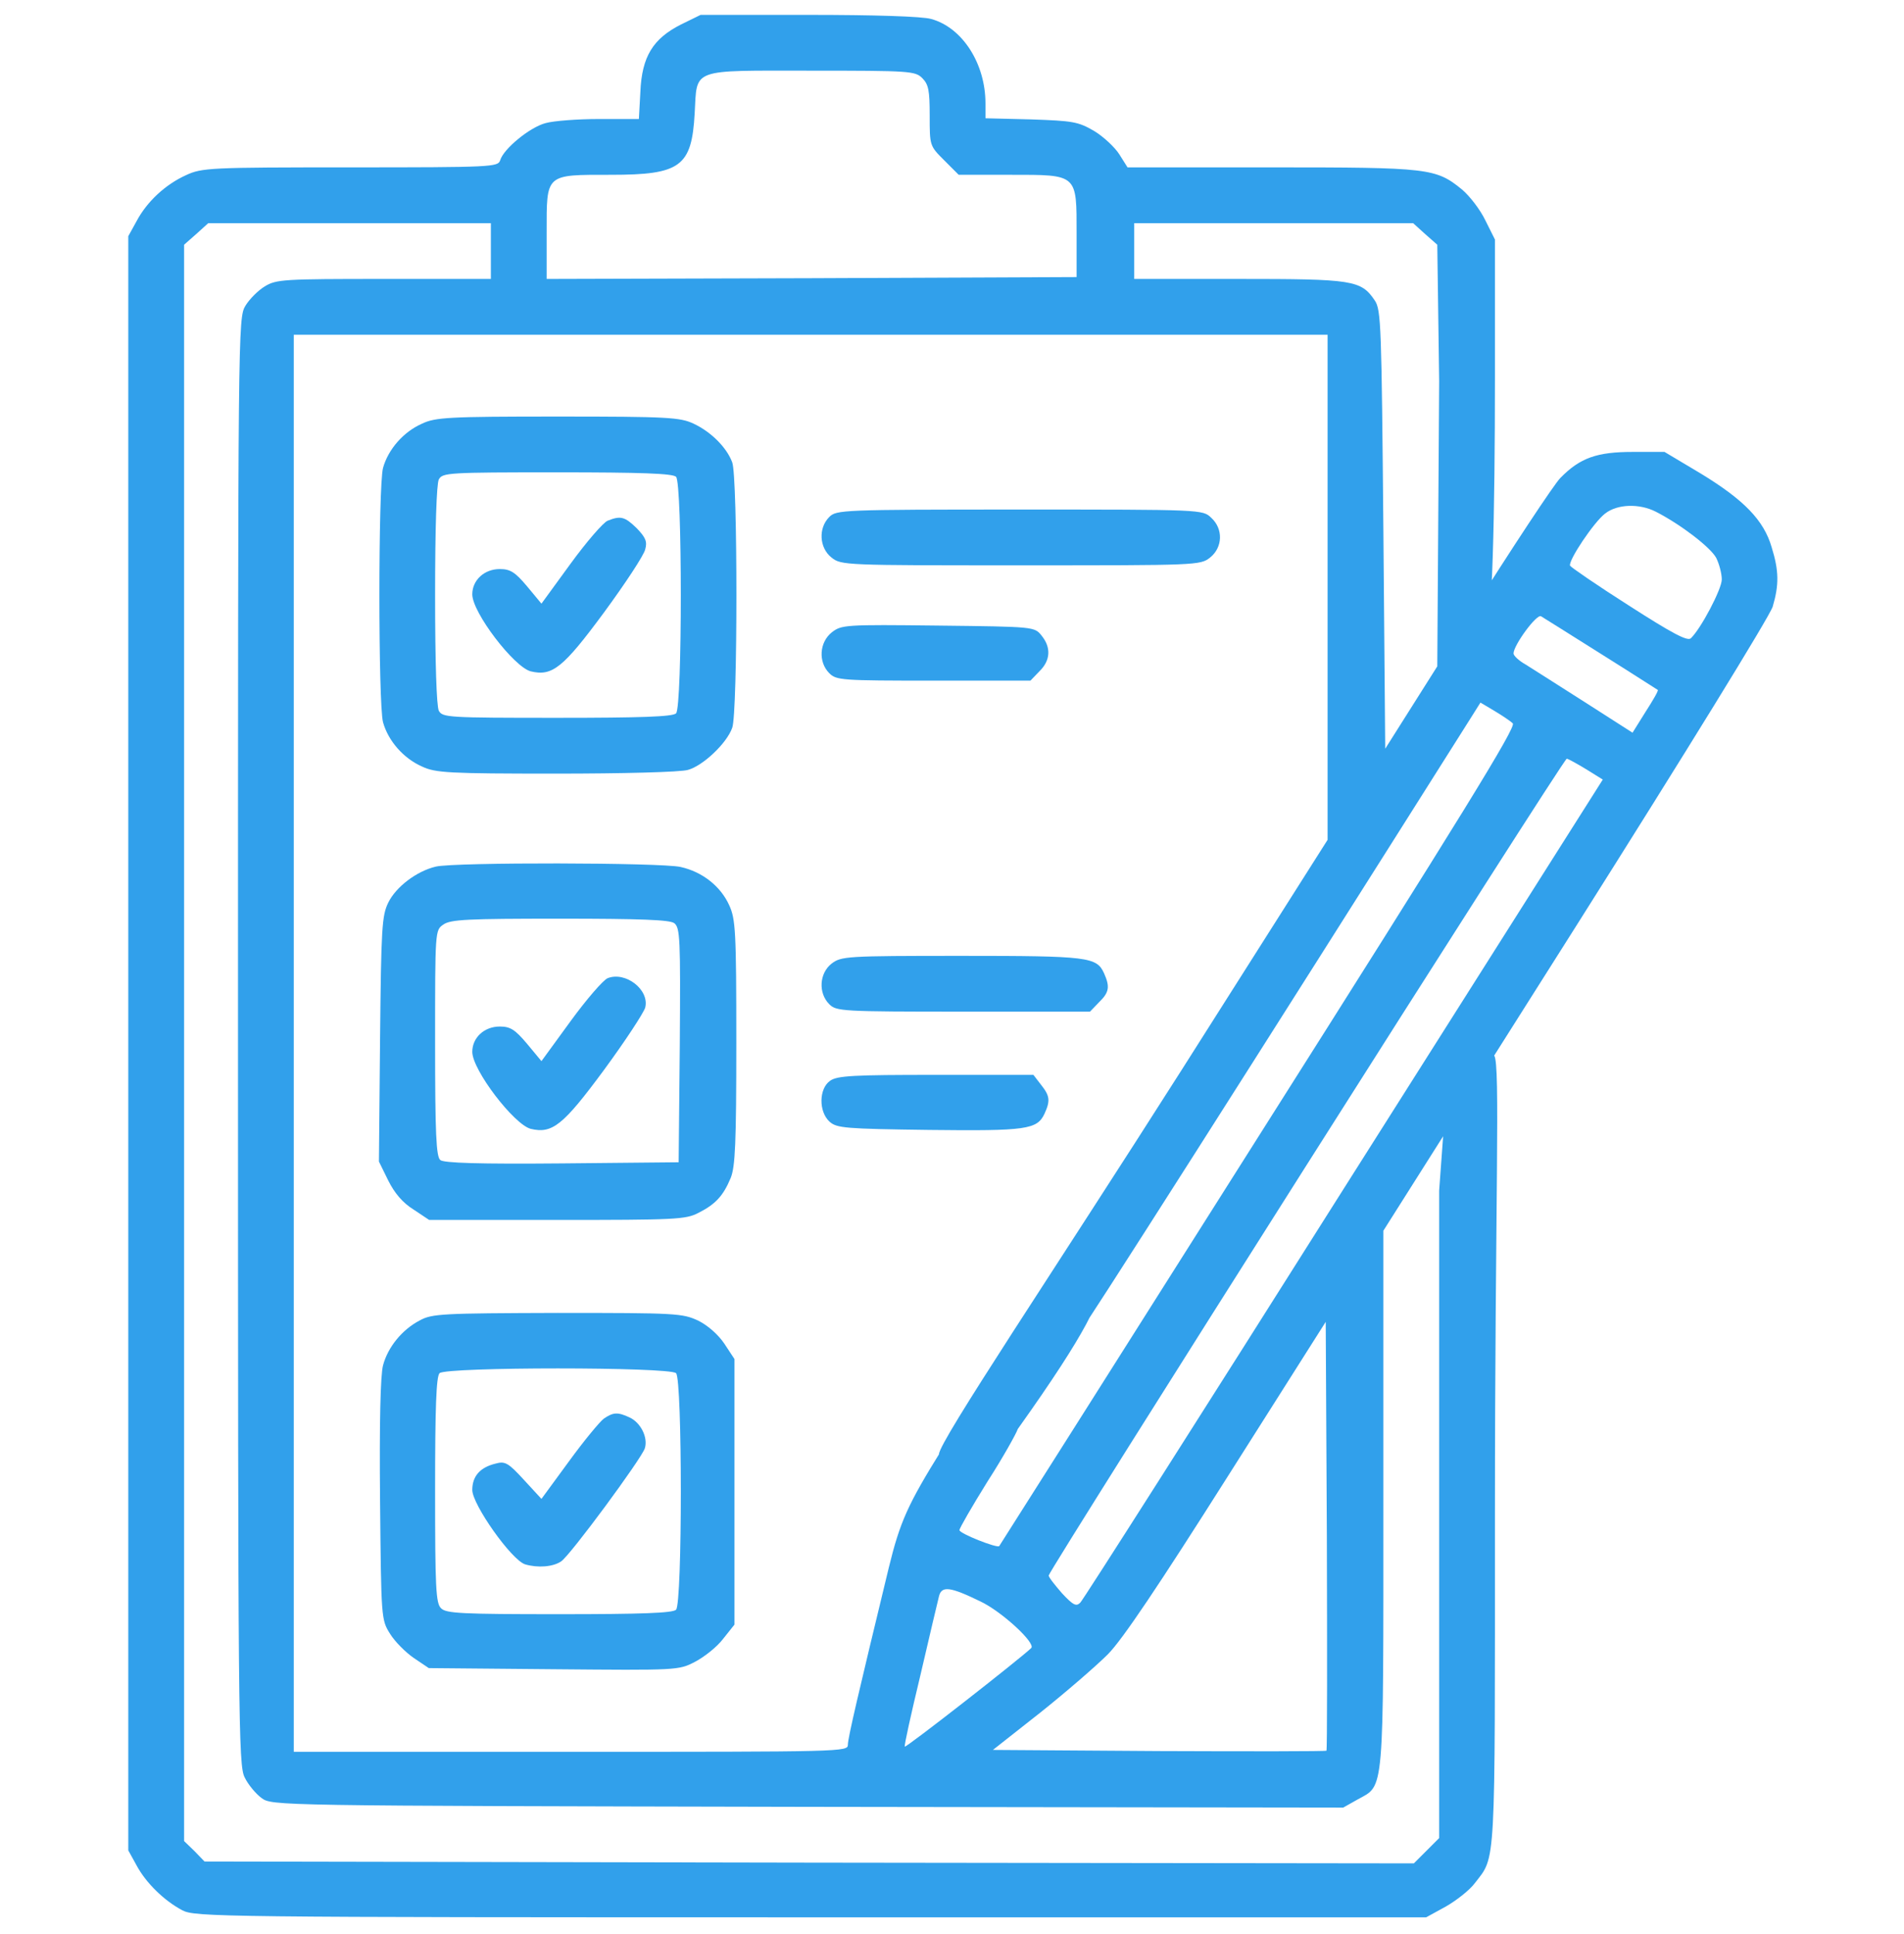 <svg width="64" height="65" viewBox="0 0 64 65" fill="none" xmlns="http://www.w3.org/2000/svg">
<g clip-path="url(#clip0_475_169)">
<path d="M22.887 0.825C21.95 1.3 21.575 1.9 21.525 3.087L21.475 4H20.137C19.413 4 18.6 4.062 18.337 4.138C17.812 4.275 16.925 5 16.812 5.388C16.738 5.612 16.55 5.625 11.775 5.625C7.05 5.625 6.787 5.638 6.25 5.888C5.562 6.2 4.938 6.775 4.588 7.438L4.312 7.938V35.062V62.188L4.588 62.688C4.9 63.275 5.513 63.875 6.125 64.2C6.55 64.425 7.312 64.438 27.25 64.438H47.938L48.6 64.075C48.95 63.875 49.4 63.525 49.575 63.288C50.288 62.362 50.25 62.938 50.25 50.95C50.25 40.4 50.438 35.751 50.225 35.476C50.45 29.863 49.125 34.625 48.737 35.062L48.375 40.013V50.9V61.775L47.95 62.2L47.525 62.625L27.2 62.6L6.875 62.562L6.537 62.212L6.188 61.875V35.05V8.225L6.6 7.862L7 7.5H11.75H16.5V8.438V9.375H12.912C9.537 9.375 9.287 9.387 8.9 9.625C8.675 9.762 8.387 10.05 8.25 10.275C8 10.688 8 10.963 8 35C8 57.9 8.012 59.337 8.225 59.737C8.338 59.975 8.6 60.288 8.787 60.425C9.137 60.688 9.162 60.688 27.15 60.725L45.15 60.75L45.638 60.475C46.538 59.975 46.5 60.438 46.5 50.375V41.362L52.962 31.15C56.612 25.375 59.487 20.712 59.587 20.387C59.8 19.663 59.8 19.188 59.55 18.387C59.288 17.488 58.625 16.8 57.163 15.912L55.95 15.188H54.888C53.675 15.188 53.112 15.387 52.45 16.062C52.237 16.275 50.825 18.413 49.312 20.812L46.562 25.163L46.5 17.8C46.438 10.963 46.425 10.412 46.212 10.1C45.75 9.412 45.475 9.375 41.638 9.375H38.125V8.438V7.5H42.812H47.5L47.9 7.862L48.312 8.225L48.375 12.812L48.312 22.394L48.737 21.722C48.737 25.807 49.612 21.762 49.925 21.45C50.163 21.212 50.25 17.212 50.25 12.713V8.05L49.925 7.4C49.75 7.037 49.4 6.588 49.15 6.375C48.263 5.65 48.05 5.625 42.737 5.625H37.9L37.625 5.188C37.475 4.95 37.087 4.588 36.775 4.4C36.237 4.088 36.062 4.062 34.663 4.013L33.125 3.975V3.475C33.125 2.138 32.35 0.925 31.3 0.638C31 0.55 29.375 0.5 27.175 0.5H23.55L22.887 0.825ZM31 2.625C31.212 2.837 31.25 3.038 31.25 3.888C31.25 4.9 31.25 4.9 31.738 5.388L32.225 5.875H33.962C36.237 5.875 36.188 5.838 36.188 7.862V9.312L27.288 9.35L18.375 9.375V7.825C18.375 5.825 18.312 5.875 20.538 5.875C22.875 5.875 23.25 5.6 23.35 3.812C23.438 2.275 23.175 2.375 27.275 2.375C30.587 2.375 30.762 2.388 31 2.625ZM44.625 19.738V28.225L39.725 35.95C35.45 42.675 31.562 48.449 31.562 48.874C31.562 49.661 35.55 45.35 36.2 44.913C36.312 44.837 42.212 35.575 49.425 24.15L49.763 23.613L50.225 23.887C50.475 24.038 50.763 24.225 50.85 24.312C50.975 24.425 49.188 27.325 42.3 38.2C37.525 45.75 33.6 51.95 33.587 51.962C33.513 52.038 32.25 51.538 32.25 51.425C32.25 51.362 32.675 50.625 33.188 49.8C33.712 48.987 34.163 48.175 34.212 48.025C38.962 41.362 36.1 43.55 35.7 43.5C35.05 43.4 32.663 47.1 31.663 48.712C30.512 50.562 30.25 51.15 29.875 52.688C28.85 56.925 28.5 58.413 28.5 58.638C28.5 58.875 28.337 58.875 19.188 58.875H9.875V35.062V11.25H27.25H44.625V19.738ZM55.663 17.2C56.513 17.637 57.5 18.4 57.688 18.75C57.788 18.95 57.875 19.275 57.875 19.475C57.875 19.8 57.175 21.125 56.837 21.45C56.725 21.562 56.212 21.288 54.75 20.35C53.688 19.675 52.8 19.062 52.775 19.012C52.712 18.837 53.575 17.55 53.95 17.262C54.362 16.938 55.1 16.913 55.663 17.2ZM53.812 21.975C54.85 22.625 55.7 23.175 55.725 23.188C55.75 23.212 55.562 23.538 55.312 23.925L54.875 24.625L53.275 23.6C52.4 23.038 51.5 22.475 51.288 22.337C51.062 22.212 50.875 22.038 50.875 21.962C50.875 21.688 51.65 20.625 51.8 20.712C51.875 20.762 52.788 21.325 53.812 21.975ZM53.312 25.85L53.875 26.2L45.175 39.938C40.4 47.5 36.413 53.763 36.312 53.862C36.175 54 36.075 53.95 35.7 53.55C35.462 53.275 35.25 53.013 35.25 52.95C35.25 52.788 52.55 25.5 52.663 25.5C52.712 25.5 53 25.663 53.312 25.85ZM44.587 58.837C44.562 58.862 42.025 58.862 38.962 58.85L33.375 58.812L34.962 57.562C35.825 56.875 36.85 55.987 37.237 55.6C37.725 55.112 38.962 53.263 41.25 49.65L44.562 44.425L44.6 51.6C44.612 55.562 44.612 58.812 44.587 58.837ZM32.962 53.825C33.675 54.163 34.825 55.225 34.663 55.388C34.288 55.75 30.45 58.75 30.413 58.7C30.387 58.675 30.625 57.6 30.938 56.3C31.238 55 31.525 53.8 31.562 53.65C31.65 53.288 31.938 53.325 32.962 53.825Z" fill="#31A0EB"/>
<path d="M14.187 14.238C13.562 14.512 13.05 15.1 12.875 15.725C12.712 16.337 12.712 23.663 12.875 24.275C13.05 24.9 13.562 25.488 14.187 25.762C14.637 25.975 15.075 26 18.687 26C20.925 26 22.887 25.95 23.125 25.875C23.625 25.738 24.425 24.988 24.612 24.462C24.8 23.988 24.8 16.012 24.612 15.537C24.425 15.037 23.9 14.512 23.312 14.238C22.862 14.025 22.437 14 18.75 14C15.075 14 14.637 14.025 14.187 14.238ZM22.725 16.025C22.937 16.238 22.937 23.762 22.725 23.975C22.612 24.087 21.55 24.125 18.725 24.125C15.05 24.125 14.875 24.113 14.75 23.887C14.675 23.738 14.625 22.275 14.625 20C14.625 17.725 14.675 16.262 14.75 16.113C14.875 15.887 15.05 15.875 18.725 15.875C21.55 15.875 22.612 15.912 22.725 16.025Z" fill="#31A0EB"/>
<path d="M20.425 17.5C20.275 17.562 19.712 18.212 19.175 18.95L18.2 20.288L17.712 19.7C17.312 19.225 17.15 19.125 16.8 19.125C16.275 19.125 15.875 19.5 15.875 19.975C15.875 20.587 17.275 22.413 17.837 22.562C18.562 22.738 18.925 22.45 20.3 20.587C21.025 19.6 21.65 18.65 21.688 18.462C21.762 18.2 21.7 18.062 21.4 17.75C21 17.363 20.863 17.325 20.425 17.5Z" fill="#31A0EB"/>
<path d="M27.875 17.375C27.5 17.75 27.538 18.413 27.95 18.738C28.275 19 28.4 19 34.312 19C40.225 19 40.35 19 40.675 18.738C41.1 18.4 41.125 17.775 40.712 17.4C40.425 17.125 40.413 17.125 34.275 17.125C28.288 17.125 28.113 17.137 27.875 17.375Z" fill="#31A0EB"/>
<path d="M27.962 21.25C27.537 21.587 27.5 22.25 27.875 22.625C28.112 22.863 28.287 22.875 31.375 22.875H34.637L34.937 22.562C35.312 22.2 35.337 21.762 35.012 21.363C34.775 21.062 34.762 21.062 31.537 21.025C28.4 20.988 28.287 21 27.962 21.25Z" fill="#31A0EB"/>
<path d="M14.65 29.125C14.012 29.275 13.312 29.8 13.05 30.337C12.837 30.775 12.812 31.175 12.775 34.925L12.737 39.038L13.05 39.675C13.262 40.1 13.537 40.425 13.9 40.65L14.425 41H18.712C22.687 41 23.05 40.987 23.475 40.763C24.05 40.475 24.312 40.188 24.562 39.587C24.712 39.212 24.75 38.45 24.75 35.038C24.75 31.3 24.725 30.887 24.512 30.425C24.225 29.788 23.612 29.3 22.875 29.137C22.225 28.988 15.275 28.975 14.65 29.125ZM22.662 31.025C22.862 31.175 22.875 31.538 22.85 35.125L22.812 39.062L18.887 39.1C16.1 39.125 14.912 39.087 14.8 38.987C14.662 38.875 14.625 38.112 14.625 35.05C14.625 31.275 14.625 31.262 14.9 31.075C15.137 30.9 15.725 30.875 18.812 30.875C21.525 30.875 22.512 30.913 22.662 31.025Z" fill="#31A0EB"/>
<path d="M20.425 32.875C20.275 32.938 19.712 33.587 19.175 34.325L18.2 35.663L17.712 35.075C17.312 34.6 17.15 34.5 16.8 34.5C16.275 34.5 15.875 34.875 15.875 35.35C15.875 35.962 17.275 37.788 17.837 37.938C18.562 38.112 18.925 37.825 20.3 35.962C21.025 34.975 21.637 34.038 21.688 33.862C21.837 33.263 21.025 32.638 20.425 32.875Z" fill="#31A0EB"/>
<path d="M27.95 32.388C27.538 32.712 27.5 33.375 27.875 33.75C28.113 33.987 28.288 34 32.375 34H36.638L36.938 33.688C37.288 33.35 37.312 33.163 37.112 32.712C36.862 32.163 36.6 32.125 32.325 32.125C28.425 32.125 28.275 32.138 27.95 32.388Z" fill="#31A0EB"/>
<path d="M27.9 36.325C27.525 36.587 27.512 37.362 27.887 37.7C28.125 37.913 28.412 37.938 31.225 37.975C34.512 38.013 34.862 37.962 35.112 37.425C35.312 36.987 35.287 36.825 34.987 36.45L34.737 36.125H31.45C28.7 36.125 28.137 36.15 27.9 36.325Z" fill="#31A0EB"/>
<path d="M14.113 44.375C13.513 44.687 13.038 45.275 12.875 45.887C12.788 46.212 12.75 47.812 12.775 50.412C12.813 54.4 12.813 54.437 13.113 54.912C13.275 55.175 13.638 55.537 13.913 55.725L14.413 56.062L18.613 56.1C22.775 56.137 22.813 56.137 23.363 55.85C23.675 55.687 24.1 55.35 24.3 55.087L24.688 54.6V50.137V45.675L24.35 45.162C24.15 44.862 23.8 44.55 23.475 44.387C22.938 44.137 22.75 44.125 18.738 44.125C14.875 44.137 14.525 44.15 14.113 44.375ZM22.725 46.15C22.938 46.362 22.938 53.887 22.725 54.1C22.613 54.212 21.563 54.25 18.8 54.25C15.525 54.25 14.988 54.225 14.825 54.05C14.65 53.887 14.625 53.35 14.625 50.075C14.625 47.312 14.663 46.262 14.775 46.15C14.988 45.937 22.513 45.937 22.725 46.15Z" fill="#31A0EB"/>
<path d="M20.3 47.675C20.163 47.775 19.625 48.425 19.125 49.113L18.2 50.375L17.613 49.738C17.087 49.163 16.975 49.1 16.663 49.188C16.137 49.313 15.875 49.613 15.875 50.075C15.875 50.563 17.188 52.425 17.65 52.575C18.075 52.7 18.587 52.663 18.863 52.475C19.175 52.263 21.562 49.025 21.675 48.675C21.788 48.313 21.538 47.813 21.163 47.638C20.762 47.45 20.613 47.463 20.3 47.675Z" fill="#31A0EB"/>
</g>
<defs>
<clipPath id="clip0_475_169">
<rect width="64" height="64" fill="white" transform="translate(0 0.5)"/>
</clipPath>
</defs>
</svg>
